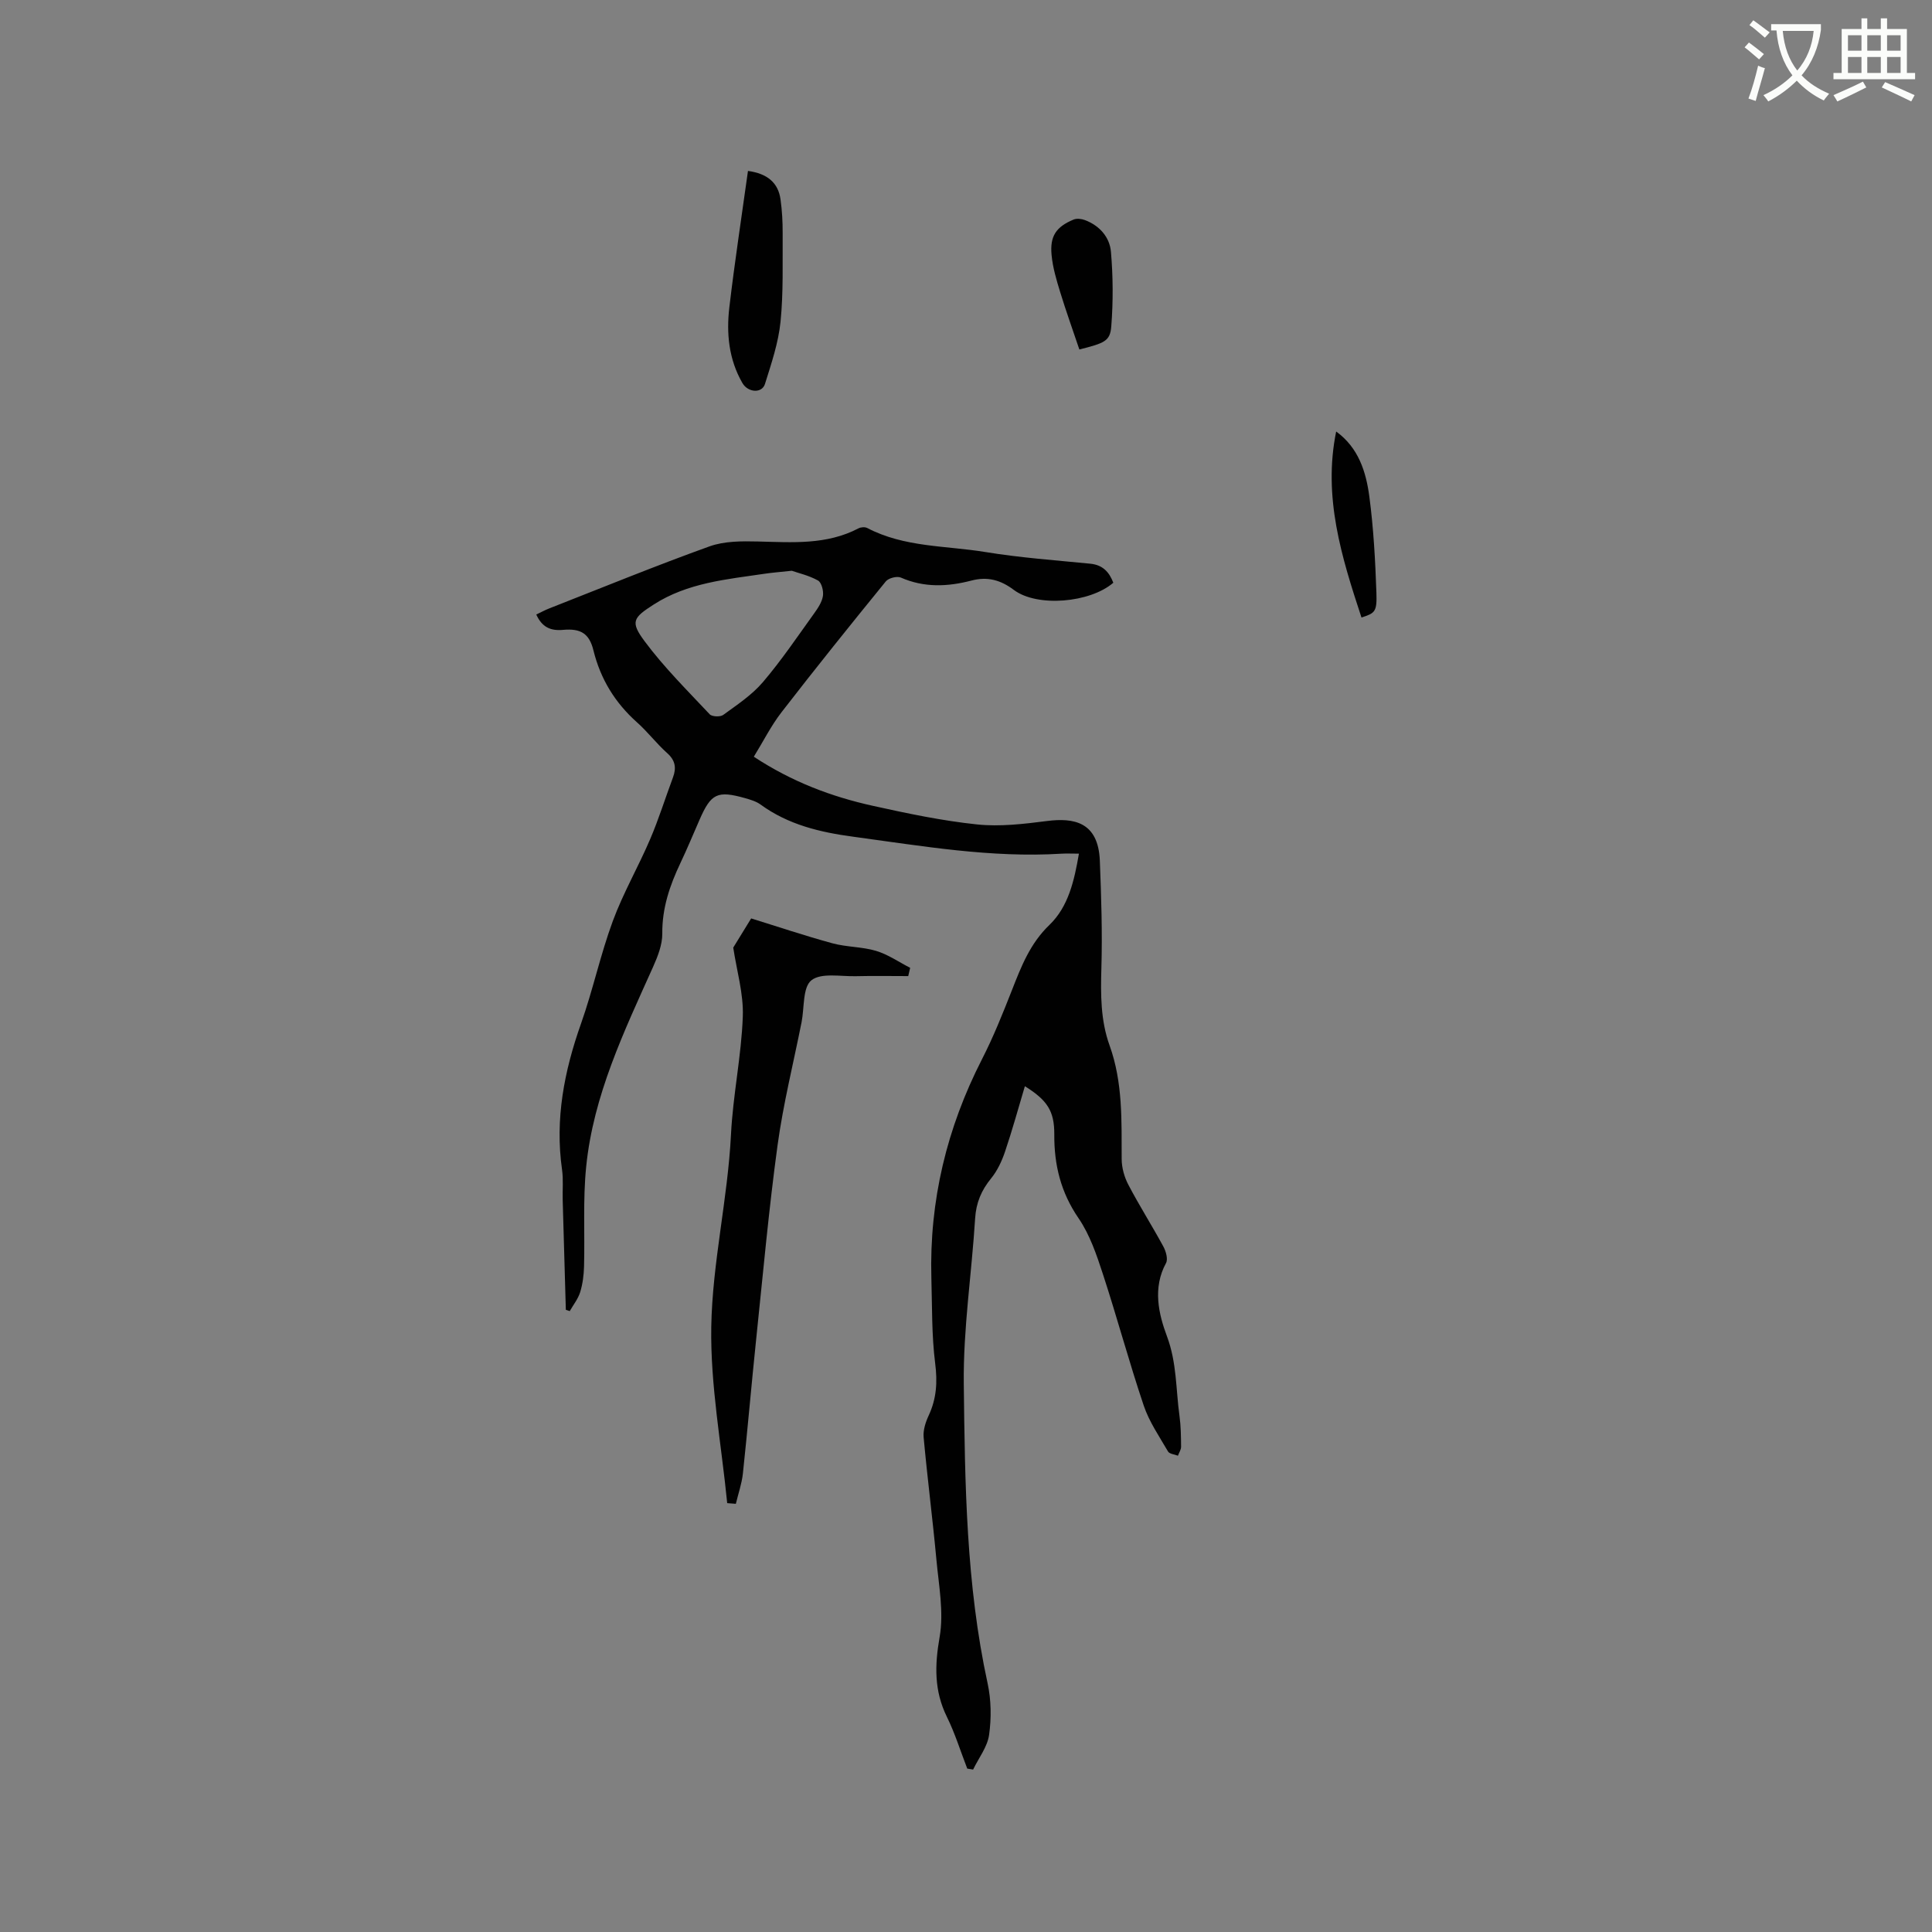 <svg enable-background="new 0 0 400 400" viewBox="0 0 400 400" xmlns="http://www.w3.org/2000/svg"><rect x="0" y="0" width="400" height="400" fill="#808080" stroke="none"/><path d="m362.1 8.8c1.1.8 2.1 1.6 3.1 2.4l-1 1.1c-1.3-1.1-2.3-2-3-2.5zm1.9 4.8c.5.2.9.4 1.4.5-.6 2.3-1.3 4.5-1.9 6.8l-1.5-.5c.8-2.1 1.4-4.3 2-6.8zm-1-9.4c1.3.9 2.4 1.8 3.4 2.5l-1 1.1c-1.4-1.2-2.4-2.1-3.2-2.6zm3.7 2.2v-1.4h10.3v1.2c-.5 3.6-1.8 6.8-4 9.4 1.5 1.6 3.4 2.8 5.7 3.8-.3.4-.7.8-1.1 1.4-2.3-1.1-4.1-2.5-5.6-4.1-1.6 1.6-3.6 3.1-5.9 4.3-.3-.5-.7-.9-1-1.3 2.4-1.1 4.4-2.5 6-4.1-1.9-2.5-3-5.6-3.3-9.3h-1.1zm8.8 0h-6.4c.3 3.3 1.3 6 3 8.2 2-2.3 3.1-5.1 3.4-8.2z" fill="#fbfcfa"/><path d="m385.3 3.8h1.3v2.2h2.8v-2.2h1.3v2.2h4.1v9.1h1.7v1.3h-16.9v-1.3h1.7v-9.1h4.1v-2.2zm.4 13.1.7 1.2c-1.8.9-3.8 1.9-6 2.9-.2-.4-.5-.8-.8-1.3 2.3-1 4.3-1.9 6.1-2.8zm-3.1-6.4h2.8v-3.2h-2.8zm0 4.6h2.8v-3.3h-2.8zm4-4.6h2.8v-3.2h-2.8zm0 4.6h2.8v-3.3h-2.8zm3.7 1.9c2.1.9 4.1 1.8 6.1 2.7l-.7 1.3c-2.2-1.1-4.2-2-6.1-2.9zm3.2-9.7h-2.8v3.2h2.8zm-2.8 7.8h2.8v-3.3h-2.8z" fill="#fbfcfa"/><g fill="#010101"><path d="m223.38 176.74c-1.4 0-2.54-.06-3.67.01-14.51.89-28.72-1.58-43.01-3.51-6.95-.93-13.5-2.49-19.25-6.68-.91-.66-2.1-1-3.21-1.32-5.72-1.6-7.02-.97-9.39 4.44-1.32 3.01-2.57 6.04-3.98 9.01-2.2 4.63-3.8 9.32-3.75 14.59.02 2.3-.94 4.74-1.91 6.91-5.99 13.34-12.37 26.59-13.85 41.38-.69 6.83-.26 13.76-.44 20.64-.05 1.78-.28 3.62-.8 5.31-.43 1.4-1.42 2.63-2.16 3.93-.27-.09-.54-.18-.81-.27-.22-7.56-.44-15.13-.65-22.69-.06-2.12.16-4.27-.14-6.36-1.48-10.44.45-20.36 3.93-30.19 2.47-6.98 4.02-14.29 6.58-21.23 2.14-5.81 5.29-11.24 7.73-16.95 1.79-4.18 3.14-8.54 4.73-12.8.74-1.99.49-3.54-1.21-5.05-2.21-1.97-4.02-4.39-6.23-6.35-4.56-4.07-7.56-8.96-9.03-14.92-.86-3.49-2.63-4.57-6.32-4.23-2.57.23-4.33-.57-5.51-3.18.91-.43 1.78-.91 2.7-1.27 11.04-4.33 22.02-8.83 33.17-12.84 3.07-1.1 6.66-1.09 10-1.01 7.11.17 14.21.75 20.84-2.72.49-.26 1.34-.32 1.82-.07 7.67 4.02 16.25 3.63 24.44 4.97 7.19 1.18 14.49 1.7 21.75 2.42 2.59.26 3.91 1.75 4.75 3.94-4.83 4.17-15.76 5.11-20.59 1.49-2.77-2.08-5.47-2.81-8.79-1.94-4.91 1.28-9.78 1.5-14.61-.62-.8-.35-2.56.1-3.12.8-7.3 8.96-14.53 17.96-21.6 27.1-2.16 2.8-3.77 6.03-5.72 9.19 7.88 5.19 16.06 8.27 24.66 10.17 7.13 1.58 14.32 3.09 21.56 3.85 4.76.5 9.7-.1 14.5-.71 5.5-.7 10.6.15 10.92 8.23.29 7.41.54 14.83.32 22.24-.16 5.45-.17 10.81 1.69 15.98 2.77 7.67 2.48 15.61 2.51 23.56.01 1.8.56 3.75 1.41 5.35 2.26 4.31 4.88 8.43 7.21 12.72.54.99 1.01 2.63.56 3.45-2.8 5.13-1.53 10.54.19 15.14 2.06 5.49 1.84 11 2.6 16.51.29 2.09.31 4.23.33 6.35.01.62-.42 1.25-.65 1.88-.7-.28-1.75-.36-2.05-.87-1.8-3.1-3.9-6.15-5.03-9.5-3.04-9.02-5.51-18.23-8.47-27.28-1.3-3.98-2.7-8.12-5.03-11.52-3.66-5.34-5.06-11-5.02-17.31.03-4.88-1.43-7.11-6.09-10.02-1.37 4.59-2.61 9.12-4.11 13.55-.66 1.95-1.59 3.95-2.88 5.53-2.02 2.47-3.11 5.05-3.31 8.29-.71 11.42-2.48 22.83-2.35 34.23.24 20.74.48 41.55 4.93 62.01.75 3.44.8 7.2.31 10.69-.35 2.5-2.16 4.79-3.31 7.18-.4-.07-.8-.13-1.21-.2-1.39-3.58-2.53-7.29-4.22-10.72-2.65-5.4-2.53-10.65-1.5-16.53.9-5.15-.18-10.7-.67-16.04-.78-8.44-1.87-16.85-2.64-25.29-.14-1.48.4-3.15 1.05-4.54 1.62-3.48 1.83-6.9 1.34-10.76-.74-5.83-.62-11.78-.79-17.68-.44-16.01 3.19-31.06 10.48-45.31 2.36-4.61 4.29-9.44 6.19-14.27 1.93-4.92 3.76-9.69 7.79-13.55 3.92-3.79 5.12-9.12 6.09-14.74zm-59.45-58.57c-2.42.26-4 .38-5.57.61-7.94 1.17-16 1.87-23.02 6.38-4.27 2.75-4.9 3.55-1.86 7.63 4.01 5.39 8.84 10.18 13.46 15.1.48.51 2.18.57 2.79.13 2.86-2.09 5.93-4.11 8.2-6.77 3.84-4.5 7.16-9.43 10.62-14.24.79-1.1 1.63-2.35 1.83-3.63.16-1.03-.28-2.78-1.02-3.19-1.89-1.06-4.1-1.55-5.43-2.02z"/><path d="m150.56 311.21c-1.2-12.18-3.5-24.37-3.3-36.52.23-13.27 3.41-26.46 4.08-39.75.41-8.27 2.16-16.33 2.45-24.51.17-4.69-1.26-9.45-1.98-14.24 1-1.62 2.3-3.74 3.71-6.04 5.34 1.65 11.04 3.57 16.83 5.15 2.94.8 6.14.7 9.04 1.57 2.48.75 4.71 2.31 7.05 3.51-.13.57-.26 1.14-.4 1.71-3.61 0-7.22-.07-10.83.02-3.16.08-7.19-.76-9.22.85-1.82 1.44-1.44 5.66-2.03 8.66-1.69 8.51-3.81 16.96-4.98 25.53-1.82 13.32-3.02 26.73-4.42 40.1-.97 9.27-1.76 18.55-2.75 27.81-.23 2.12-.96 4.19-1.46 6.29-.59-.04-1.19-.09-1.79-.14z"/><path d="m154.86 35.39c4.04.55 6.27 2.47 6.74 5.9.32 2.3.45 4.64.44 6.96-.04 6.13.17 12.29-.44 18.37-.44 4.36-1.9 8.65-3.22 12.87-.62 2-3.52 1.82-4.68-.2-2.82-4.89-3.34-10.28-2.69-15.72 1.1-9.35 2.53-18.66 3.85-28.18z"/><path d="m223.47 72.36c-1.38-4.1-2.77-7.96-3.97-11.88-.77-2.51-1.54-5.08-1.78-7.67-.38-3.94.94-5.85 4.55-7.35.67-.28 1.65-.16 2.36.11 3.03 1.14 5.12 3.54 5.38 6.57.44 5.11.47 10.3.07 15.41-.24 3.09-1.36 3.47-6.61 4.81z"/><path d="m276.64 89.34c4.64 3.36 6.19 8.36 6.87 13.48.87 6.58 1.23 13.24 1.46 19.88.14 3.99-.29 4.24-3.09 5.15-4.11-12.48-8.01-24.94-5.24-38.51z"/></g></svg>